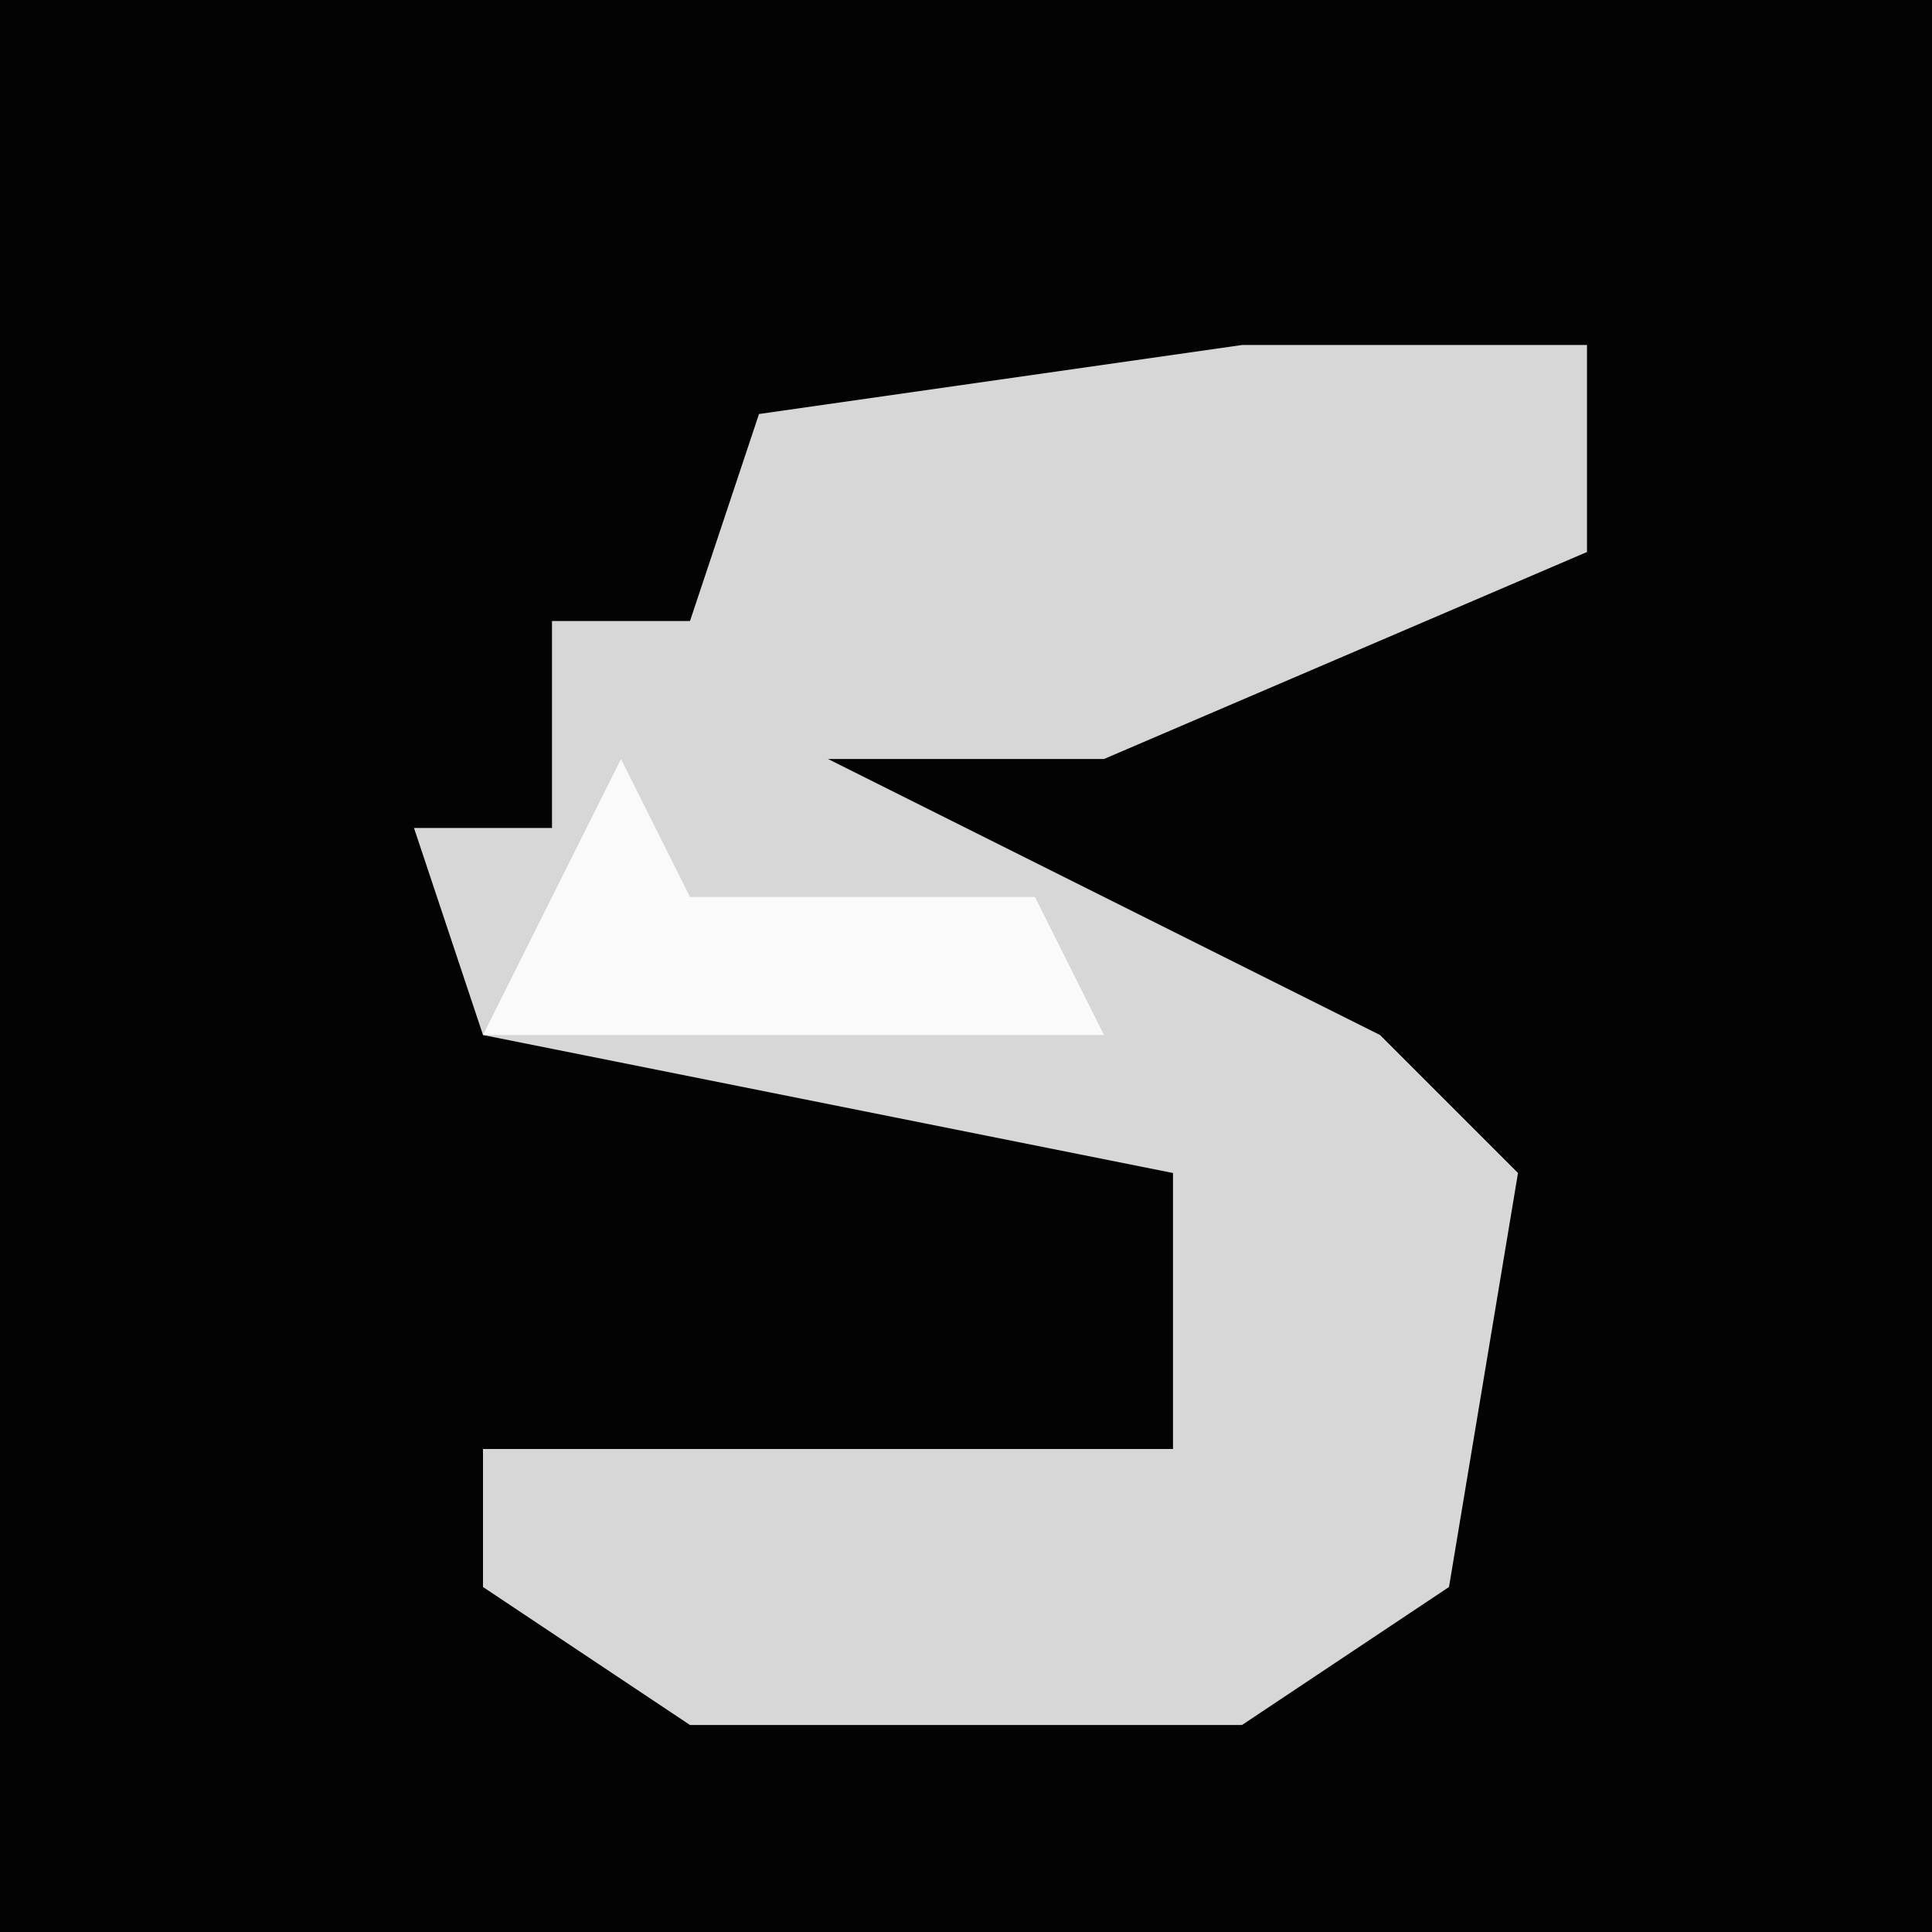 <?xml version="1.0" encoding="UTF-8"?>
<svg version="1.1" xmlns="http://www.w3.org/2000/svg" width="28" height="28">
<path d="M0,0 L28,0 L28,28 L0,28 Z " fill="#030303" transform="translate(0,0)"/>
<path d="M0,0 L5,0 L5,3 L-2,6 L-6,6 L2,10 L4,12 L3,18 L0,20 L-8,20 L-11,18 L-11,16 L-1,16 L-1,12 L-11,10 L-12,7 L-10,7 L-10,4 L-8,4 L-7,1 Z " fill="#D7D7D7" transform="translate(18,5)"/>
<path d="M0,0 L1,2 L6,2 L7,4 L-2,4 Z " fill="#FAFAFA" transform="translate(9,11)"/>
</svg>
